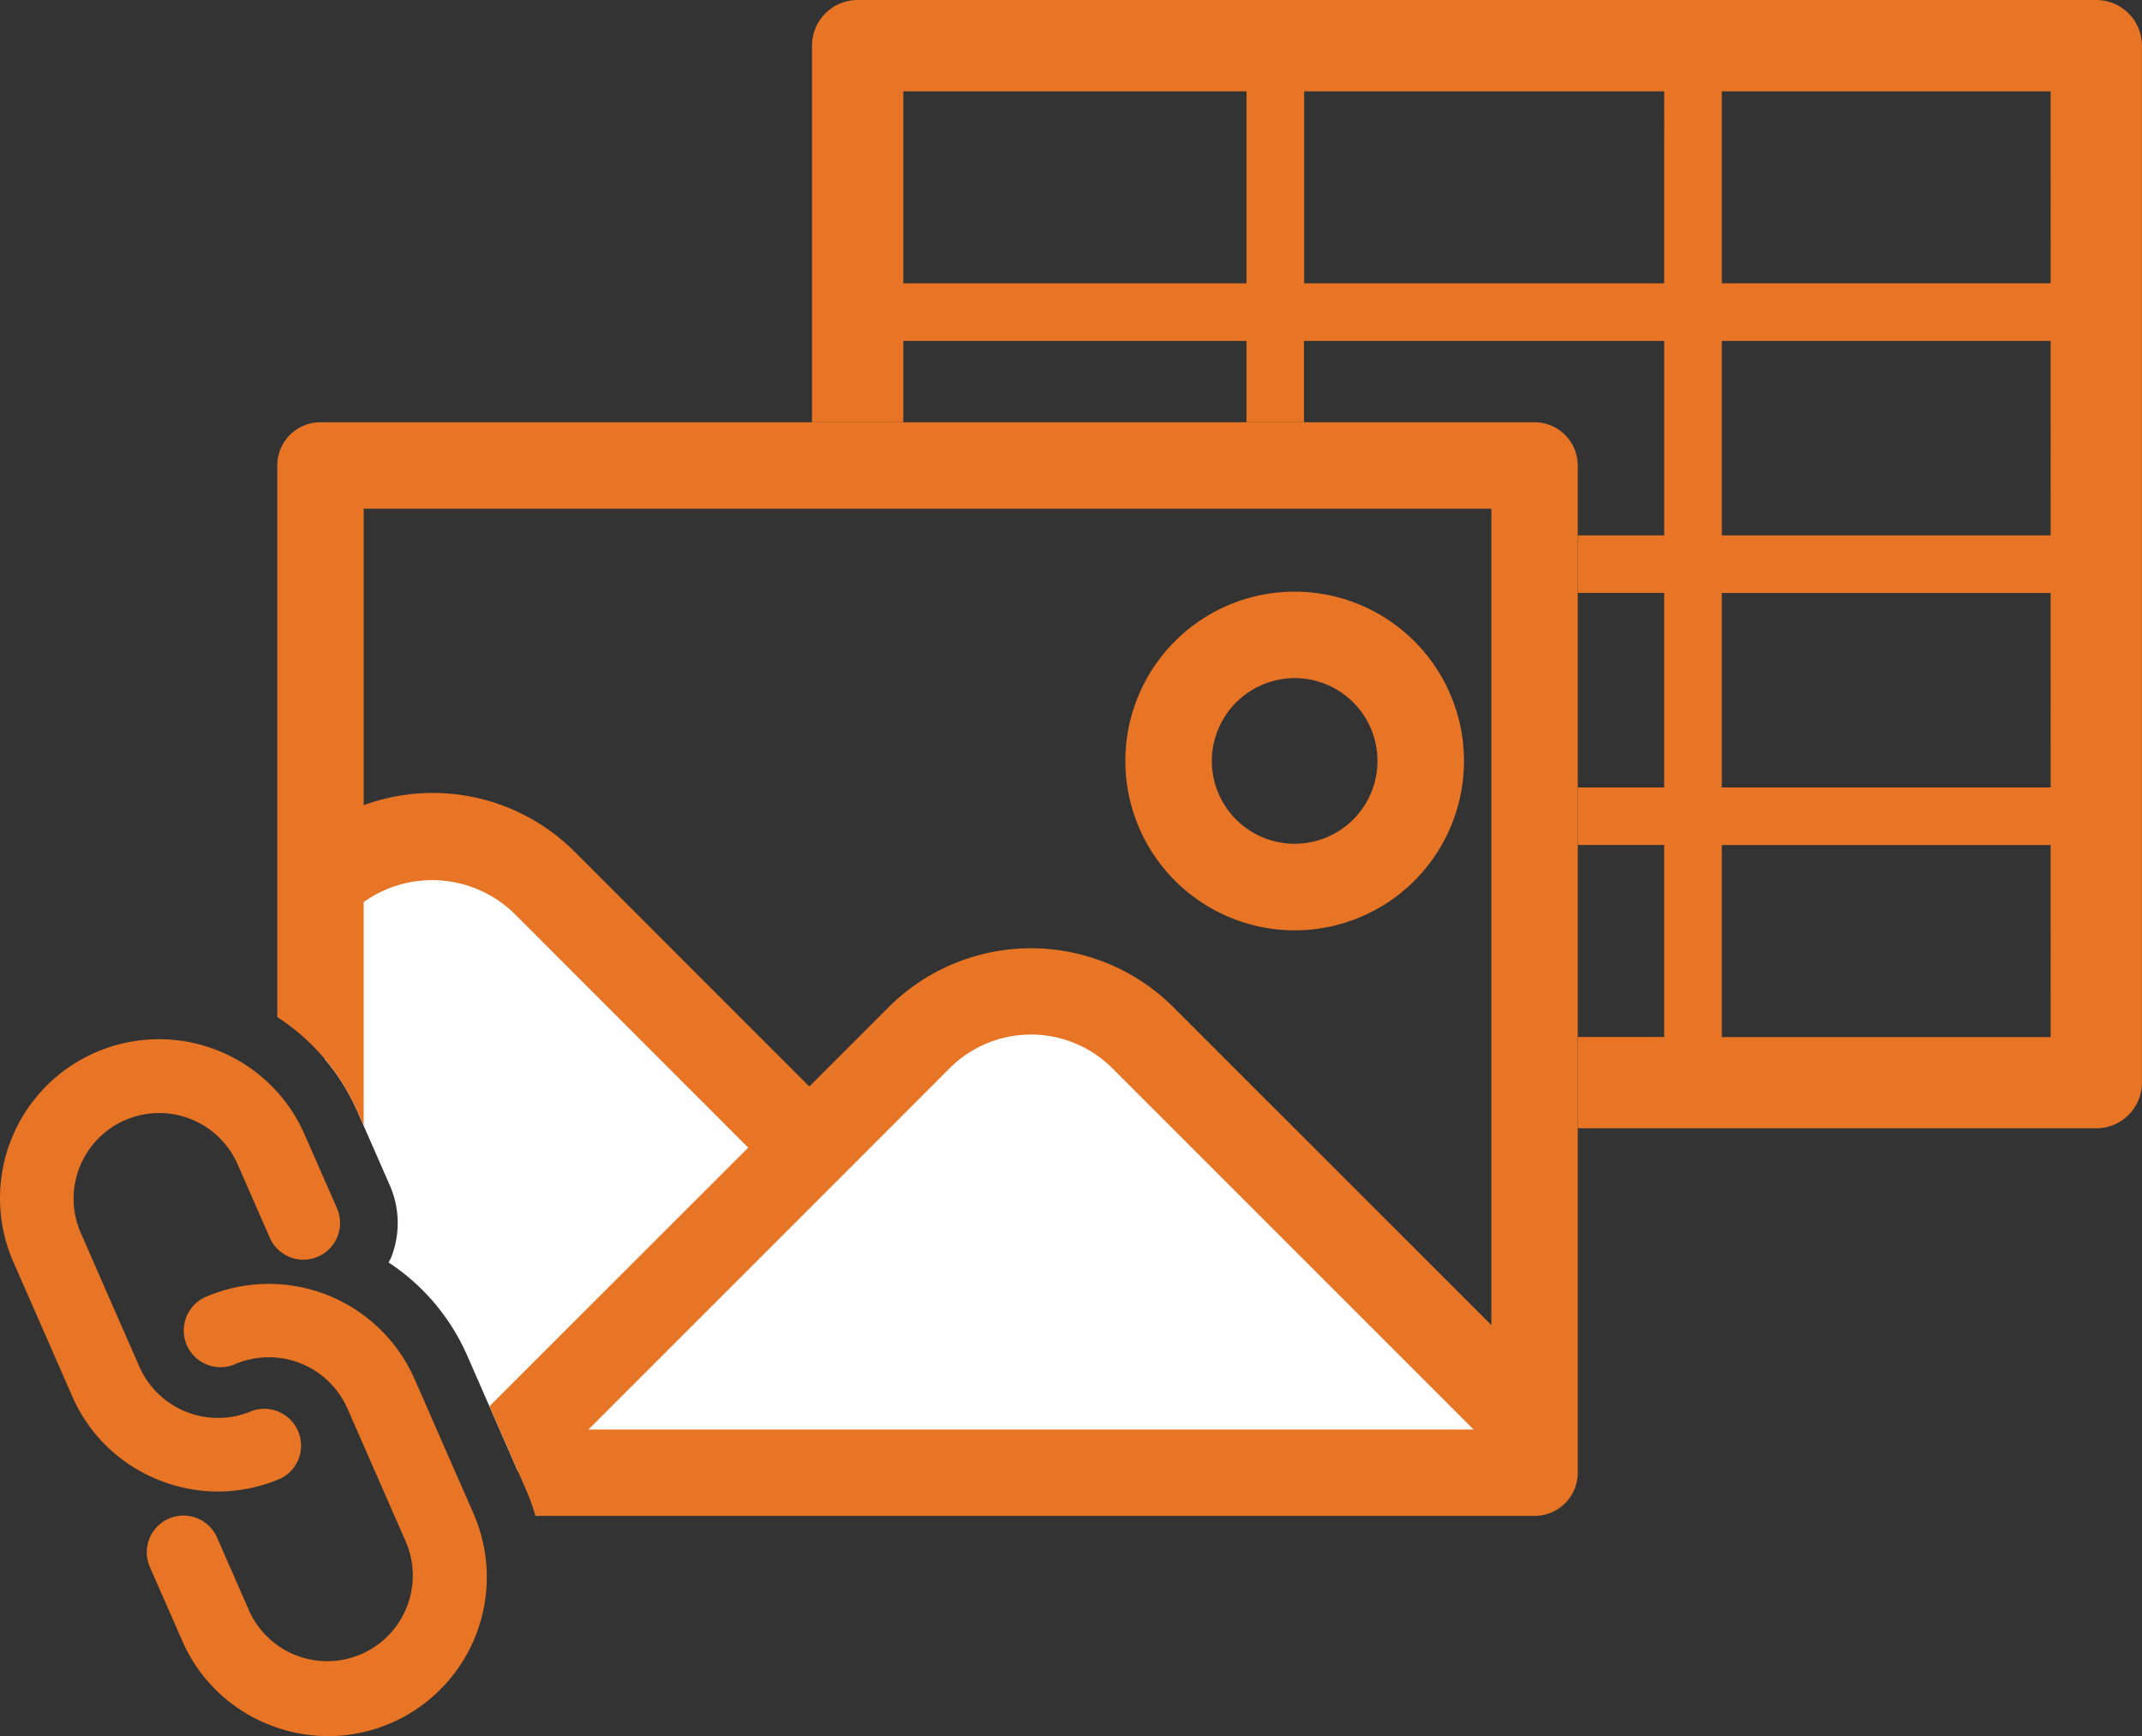<svg xmlns="http://www.w3.org/2000/svg" width="93.105" height="75.461" viewBox="0 0 93.105 75.461"><rect x="0" y="0" width="93.105" height="75.461" fill="#333333" stroke="none"/><defs><style>.a{fill:#e77525;}.b{fill:#fff;}</style></defs><g transform="translate(-0.001 0)"><path class="a" d="M81.152,62.174a7.36,7.36,0,1,0-7.36-7.36A7.369,7.369,0,0,0,81.152,62.174Zm0-10.963a3.6,3.6,0,1,1-3.6,3.6A3.608,3.608,0,0,1,81.152,51.211Z" transform="translate(-24.877 -21.738)"/><g transform="translate(0 18.353)"><path class="b" d="M47.414,67.881l1.409,3.212a4.078,4.078,0,0,1,.065,3.136c-.031.079-.079.148-.114.224a9.321,9.321,0,0,1,3.421,4.058L54.4,83.545H98.587L82.31,64.764,77.3,62.26l-11.269,6.26L56.017,59.756,49.756,56,46,57.252v8.363A9.394,9.394,0,0,1,47.414,67.881Z" transform="translate(-31.882 -37.936)"/><g transform="translate(0 26.814)"><path class="a" d="M44.21,82.649a6.946,6.946,0,0,1-2.525-.478,6.866,6.866,0,0,1-3.818-3.657l-2.56-5.841a6.909,6.909,0,1,1,12.656-5.548l1.409,3.212a1.594,1.594,0,1,1-2.92,1.281L45.042,68.4a3.721,3.721,0,0,0-6.816,2.987l2.56,5.842a3.736,3.736,0,0,0,4.9,1.913,1.6,1.6,0,0,1,1.282,2.921A6.871,6.871,0,0,1,44.21,82.649Z" transform="translate(-34.724 -62.989)"/><g transform="translate(6.38 10.63)"><path class="a" d="M47.705,91.14a6.941,6.941,0,0,1-2.524-.48A6.866,6.866,0,0,1,41.364,87l-1.409-3.212a1.594,1.594,0,1,1,2.92-1.28l1.409,3.212A3.721,3.721,0,0,0,51.1,82.736l-2.56-5.842a3.736,3.736,0,0,0-4.9-1.913,1.595,1.595,0,0,1-1.281-2.921,6.923,6.923,0,0,1,9.1,3.555l2.56,5.841a6.911,6.911,0,0,1-6.313,9.685Z" transform="translate(-39.82 -71.479)"/></g></g><g transform="translate(12.053)"><path class="a" d="M99,41.573H46.229a1.877,1.877,0,0,0-1.878,1.878V67.423a9.344,9.344,0,0,1,3.478,4.094l.278.632V62.427a5.12,5.12,0,0,1,6.525.477L64.821,73.1,53.579,84.337l-.006.006,1.6,3.646a9.378,9.378,0,0,1,.4,1.118H99a1.879,1.879,0,0,0,1.878-1.878V43.451A1.878,1.878,0,0,0,99,41.573ZM57.876,85.351,68.805,74.423l4.77-4.772a5,5,0,0,1,7.075,0l15.7,15.7Zm39.248-4.537L83.306,67A8.758,8.758,0,0,0,70.92,67l-3.443,3.443L57.287,60.249a8.725,8.725,0,0,0-9.18-2.033V45.329H97.124Z" transform="translate(-44.351 -41.573)"/></g></g><g transform="translate(35.296 0)"><path class="a" d="M118.738,26.915H64.9A1.984,1.984,0,0,0,62.915,28.9V45.268h3.969V41.733H81.8v3.535h2.5V41.733H99.957v8.451H96.2v2.5h3.756V61.14H96.2v2.5h3.756v8.345H96.2v3.969h22.537a1.984,1.984,0,0,0,1.985-1.985V28.9A1.984,1.984,0,0,0,118.738,26.915ZM81.8,39.229H66.884V30.884H81.8Zm18.155,0H84.307V30.884H99.957Zm16.8,32.76H102.461V63.644h14.292Zm0-10.849H102.461V52.689h14.292Zm0-10.956H102.461V41.733h14.292Zm0-10.956H102.461V30.884h14.292Z" transform="translate(-62.915 -26.915)"/></g></g></svg>